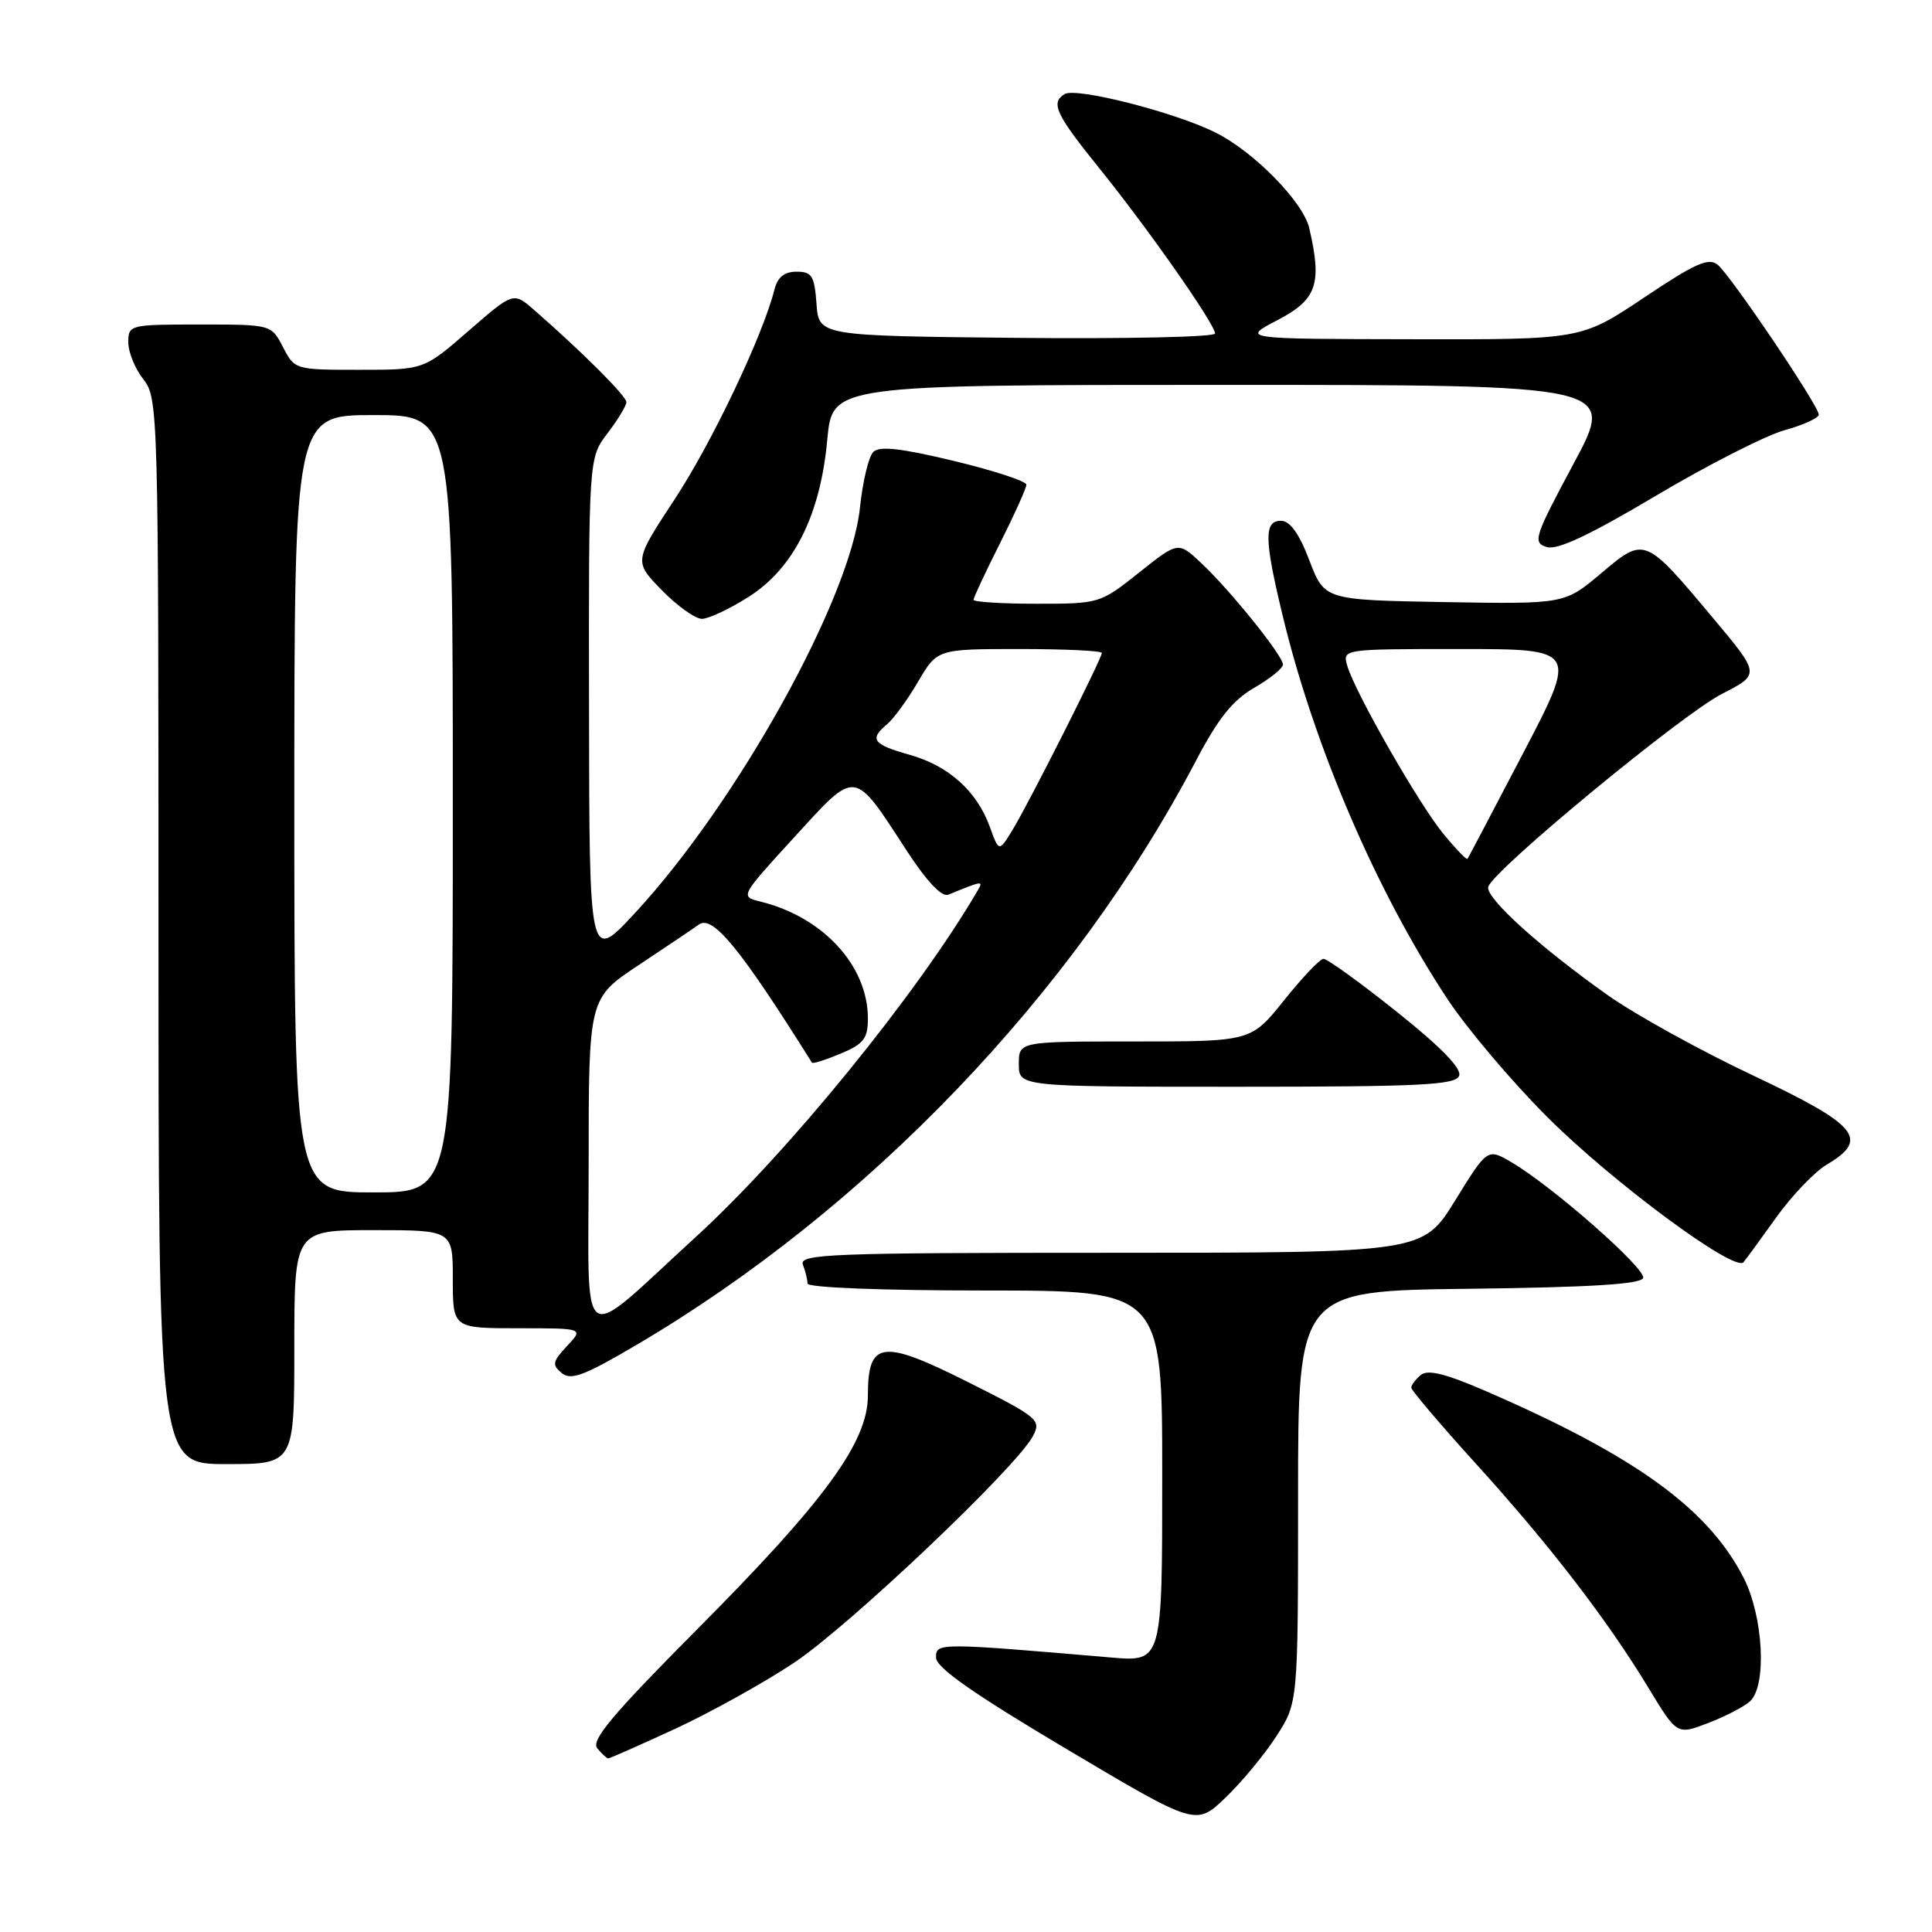 <?xml version="1.0" encoding="UTF-8" standalone="no"?>
<!DOCTYPE svg PUBLIC "-//W3C//DTD SVG 1.1//EN" "http://www.w3.org/Graphics/SVG/1.1/DTD/svg11.dtd" >
<svg xmlns="http://www.w3.org/2000/svg" xmlns:xlink="http://www.w3.org/1999/xlink" version="1.1" viewBox="0 0 256 256">
 <g >
 <path fill="currentColor"
d=" M 169.13 230.05 C 172.00 225.61 172.00 225.61 172.00 198.32 C 172.00 171.04 172.00 171.04 194.67 170.77 C 210.73 170.58 217.45 170.16 217.72 169.34 C 218.13 168.12 205.78 157.25 200.32 154.03 C 197.10 152.13 197.10 152.13 192.82 159.06 C 188.54 166.00 188.54 166.00 147.16 166.00 C 109.84 166.00 105.85 166.16 106.39 167.58 C 106.73 168.45 107.00 169.58 107.00 170.08 C 107.00 170.61 116.90 171.00 130.50 171.00 C 154.00 171.00 154.00 171.00 154.00 195.60 C 154.00 220.20 154.00 220.20 147.25 219.63 C 124.27 217.66 124.00 217.66 124.03 219.65 C 124.05 220.97 128.95 224.41 141.26 231.72 C 158.47 241.95 158.47 241.95 162.36 238.22 C 164.50 236.18 167.55 232.50 169.13 230.05 Z  M 89.48 229.07 C 94.16 226.90 101.24 222.97 105.22 220.32 C 112.54 215.44 134.75 194.37 136.88 190.27 C 137.99 188.15 137.57 187.80 128.24 183.12 C 116.84 177.40 115.00 177.65 115.00 184.92 C 115.00 191.08 109.30 198.89 92.36 215.91 C 81.13 227.21 78.27 230.62 79.14 231.66 C 79.75 232.40 80.41 233.00 80.60 233.00 C 80.80 233.00 84.79 231.23 89.48 229.07 Z  M 231.89 225.43 C 234.14 223.36 233.66 214.21 231.04 209.07 C 226.38 199.95 216.79 192.98 197.07 184.41 C 191.60 182.03 189.20 181.42 188.27 182.19 C 187.57 182.77 187.00 183.53 187.00 183.87 C 187.00 184.22 190.88 188.78 195.61 194.00 C 205.39 204.78 212.99 214.66 218.46 223.70 C 222.22 229.90 222.22 229.90 226.36 228.30 C 228.64 227.43 231.13 226.13 231.89 225.43 Z  M 39.00 178.50 C 39.00 163.00 39.00 163.00 49.50 163.00 C 60.00 163.00 60.00 163.00 60.00 169.50 C 60.00 176.00 60.00 176.00 68.67 176.00 C 77.35 176.00 77.35 176.00 75.14 178.35 C 73.22 180.40 73.12 180.86 74.42 181.93 C 75.64 182.95 77.41 182.29 84.35 178.20 C 114.93 160.21 142.30 131.63 158.45 100.84 C 161.41 95.19 163.35 92.77 166.20 91.13 C 168.29 89.92 170.00 88.54 170.00 88.06 C 170.00 86.89 163.04 78.24 159.18 74.62 C 156.12 71.74 156.12 71.74 150.93 75.87 C 145.78 79.97 145.67 80.00 137.37 80.00 C 132.77 80.00 129.00 79.76 129.00 79.48 C 129.00 79.19 130.57 75.82 132.50 72.00 C 134.42 68.18 136.00 64.68 136.00 64.22 C 136.00 63.77 131.69 62.35 126.41 61.08 C 119.38 59.39 116.53 59.07 115.72 59.88 C 115.10 60.50 114.31 63.81 113.95 67.25 C 112.69 79.33 97.69 106.36 84.12 121.00 C 78.09 127.50 78.09 127.50 78.05 94.09 C 78.00 60.69 78.00 60.69 80.50 57.41 C 81.88 55.61 83.00 53.75 83.00 53.28 C 83.00 52.48 77.09 46.58 70.76 41.06 C 68.03 38.68 68.03 38.68 62.09 43.84 C 56.16 49.00 56.16 49.00 47.60 49.00 C 39.11 49.00 39.04 48.98 37.50 46.00 C 35.95 43.00 35.95 43.00 26.47 43.00 C 17.18 43.00 17.00 43.04 17.00 45.37 C 17.00 46.67 17.90 48.87 19.00 50.27 C 20.96 52.76 21.00 54.33 21.00 123.41 C 21.00 194.00 21.00 194.00 30.00 194.00 C 39.00 194.00 39.00 194.00 39.00 178.50 Z  M 235.40 161.26 C 237.47 158.38 240.47 155.25 242.08 154.30 C 247.75 150.95 246.20 149.08 232.34 142.53 C 225.38 139.25 216.73 134.47 213.10 131.91 C 204.06 125.52 196.84 118.99 197.20 117.52 C 197.71 115.42 222.87 94.64 228.19 91.93 C 233.23 89.35 233.23 89.35 227.05 81.97 C 217.91 71.06 217.95 71.08 212.15 75.97 C 207.31 80.05 207.31 80.05 191.40 79.78 C 175.50 79.50 175.50 79.50 173.50 74.26 C 172.15 70.71 170.94 69.02 169.75 69.01 C 167.47 69.00 167.51 71.41 169.94 81.50 C 174.14 98.97 182.43 118.24 191.87 132.49 C 194.42 136.33 200.32 143.31 205.00 147.99 C 213.59 156.59 229.87 168.64 231.02 167.25 C 231.37 166.84 233.34 164.14 235.40 161.26 Z  M 193.34 142.55 C 193.71 141.58 190.94 138.74 185.06 134.05 C 180.20 130.17 175.83 127.02 175.36 127.05 C 174.89 127.07 172.54 129.55 170.14 132.55 C 165.77 138.00 165.77 138.00 150.39 138.00 C 135.00 138.00 135.00 138.00 135.00 141.00 C 135.00 144.00 135.00 144.00 163.89 144.00 C 188.22 144.00 192.87 143.77 193.34 142.55 Z  M 99.18 79.10 C 105.18 75.30 108.71 68.25 109.62 58.25 C 110.29 51.00 110.29 51.00 162.20 51.00 C 214.11 51.00 214.11 51.00 208.52 61.42 C 203.31 71.14 203.06 71.89 204.93 72.48 C 206.34 72.93 210.54 70.96 219.38 65.71 C 226.23 61.64 233.90 57.73 236.42 57.02 C 238.94 56.32 241.00 55.38 241.00 54.94 C 241.00 53.79 229.37 36.55 227.61 35.09 C 226.41 34.09 224.64 34.88 217.83 39.44 C 209.52 45.00 209.52 45.00 187.01 44.95 C 164.50 44.91 164.50 44.91 169.25 42.43 C 174.50 39.70 175.21 37.65 173.48 30.22 C 172.67 26.75 166.16 20.11 161.06 17.56 C 155.67 14.87 142.57 11.53 141.06 12.47 C 139.18 13.62 139.90 15.15 145.62 22.24 C 152.10 30.26 161.00 42.96 161.00 44.19 C 161.00 44.66 149.19 44.91 134.75 44.77 C 108.50 44.50 108.50 44.50 108.19 40.25 C 107.92 36.55 107.58 36.00 105.55 36.00 C 103.93 36.00 103.04 36.72 102.62 38.36 C 101.10 44.43 94.34 58.64 89.42 66.12 C 83.98 74.39 83.98 74.39 87.69 78.20 C 89.73 80.29 92.13 82.00 93.01 82.00 C 93.89 82.00 96.67 80.69 99.18 79.10 Z  M 78.00 154.21 C 78.00 132.28 78.00 132.28 84.61 127.89 C 88.24 125.48 91.85 123.05 92.62 122.50 C 94.44 121.20 98.10 125.67 107.59 140.81 C 107.70 140.98 109.41 140.44 111.39 139.61 C 114.45 138.33 115.00 137.62 115.00 134.95 C 115.00 127.97 109.07 121.51 100.78 119.47 C 98.05 118.80 98.05 118.80 105.24 110.94 C 113.55 101.86 113.03 101.79 120.11 112.67 C 122.79 116.79 124.79 118.90 125.65 118.55 C 130.30 116.66 130.33 116.65 129.50 118.08 C 121.54 131.69 104.40 152.75 92.22 163.88 C 76.38 178.37 78.00 179.46 78.00 154.21 Z  M 39.00 106.50 C 39.00 55.00 39.00 55.00 49.50 55.00 C 60.00 55.00 60.00 55.00 60.00 106.50 C 60.00 158.00 60.00 158.00 49.50 158.00 C 39.00 158.00 39.00 158.00 39.00 106.50 Z  M 131.16 109.57 C 129.44 104.82 125.69 101.45 120.49 100.00 C 115.64 98.64 115.15 97.95 117.56 95.95 C 118.41 95.24 120.26 92.71 121.65 90.33 C 124.19 86.00 124.19 86.00 135.10 86.00 C 141.09 86.00 146.00 86.23 146.00 86.52 C 146.00 87.26 136.39 106.31 134.20 109.91 C 132.37 112.92 132.37 112.92 131.16 109.57 Z  M 191.28 110.52 C 188.04 106.60 179.60 91.85 178.53 88.25 C 177.87 86.00 177.87 86.00 193.45 86.00 C 209.03 86.00 209.03 86.00 201.85 99.75 C 197.90 107.31 194.57 113.64 194.45 113.80 C 194.33 113.97 192.90 112.49 191.28 110.52 Z "/>
</g>
</svg>